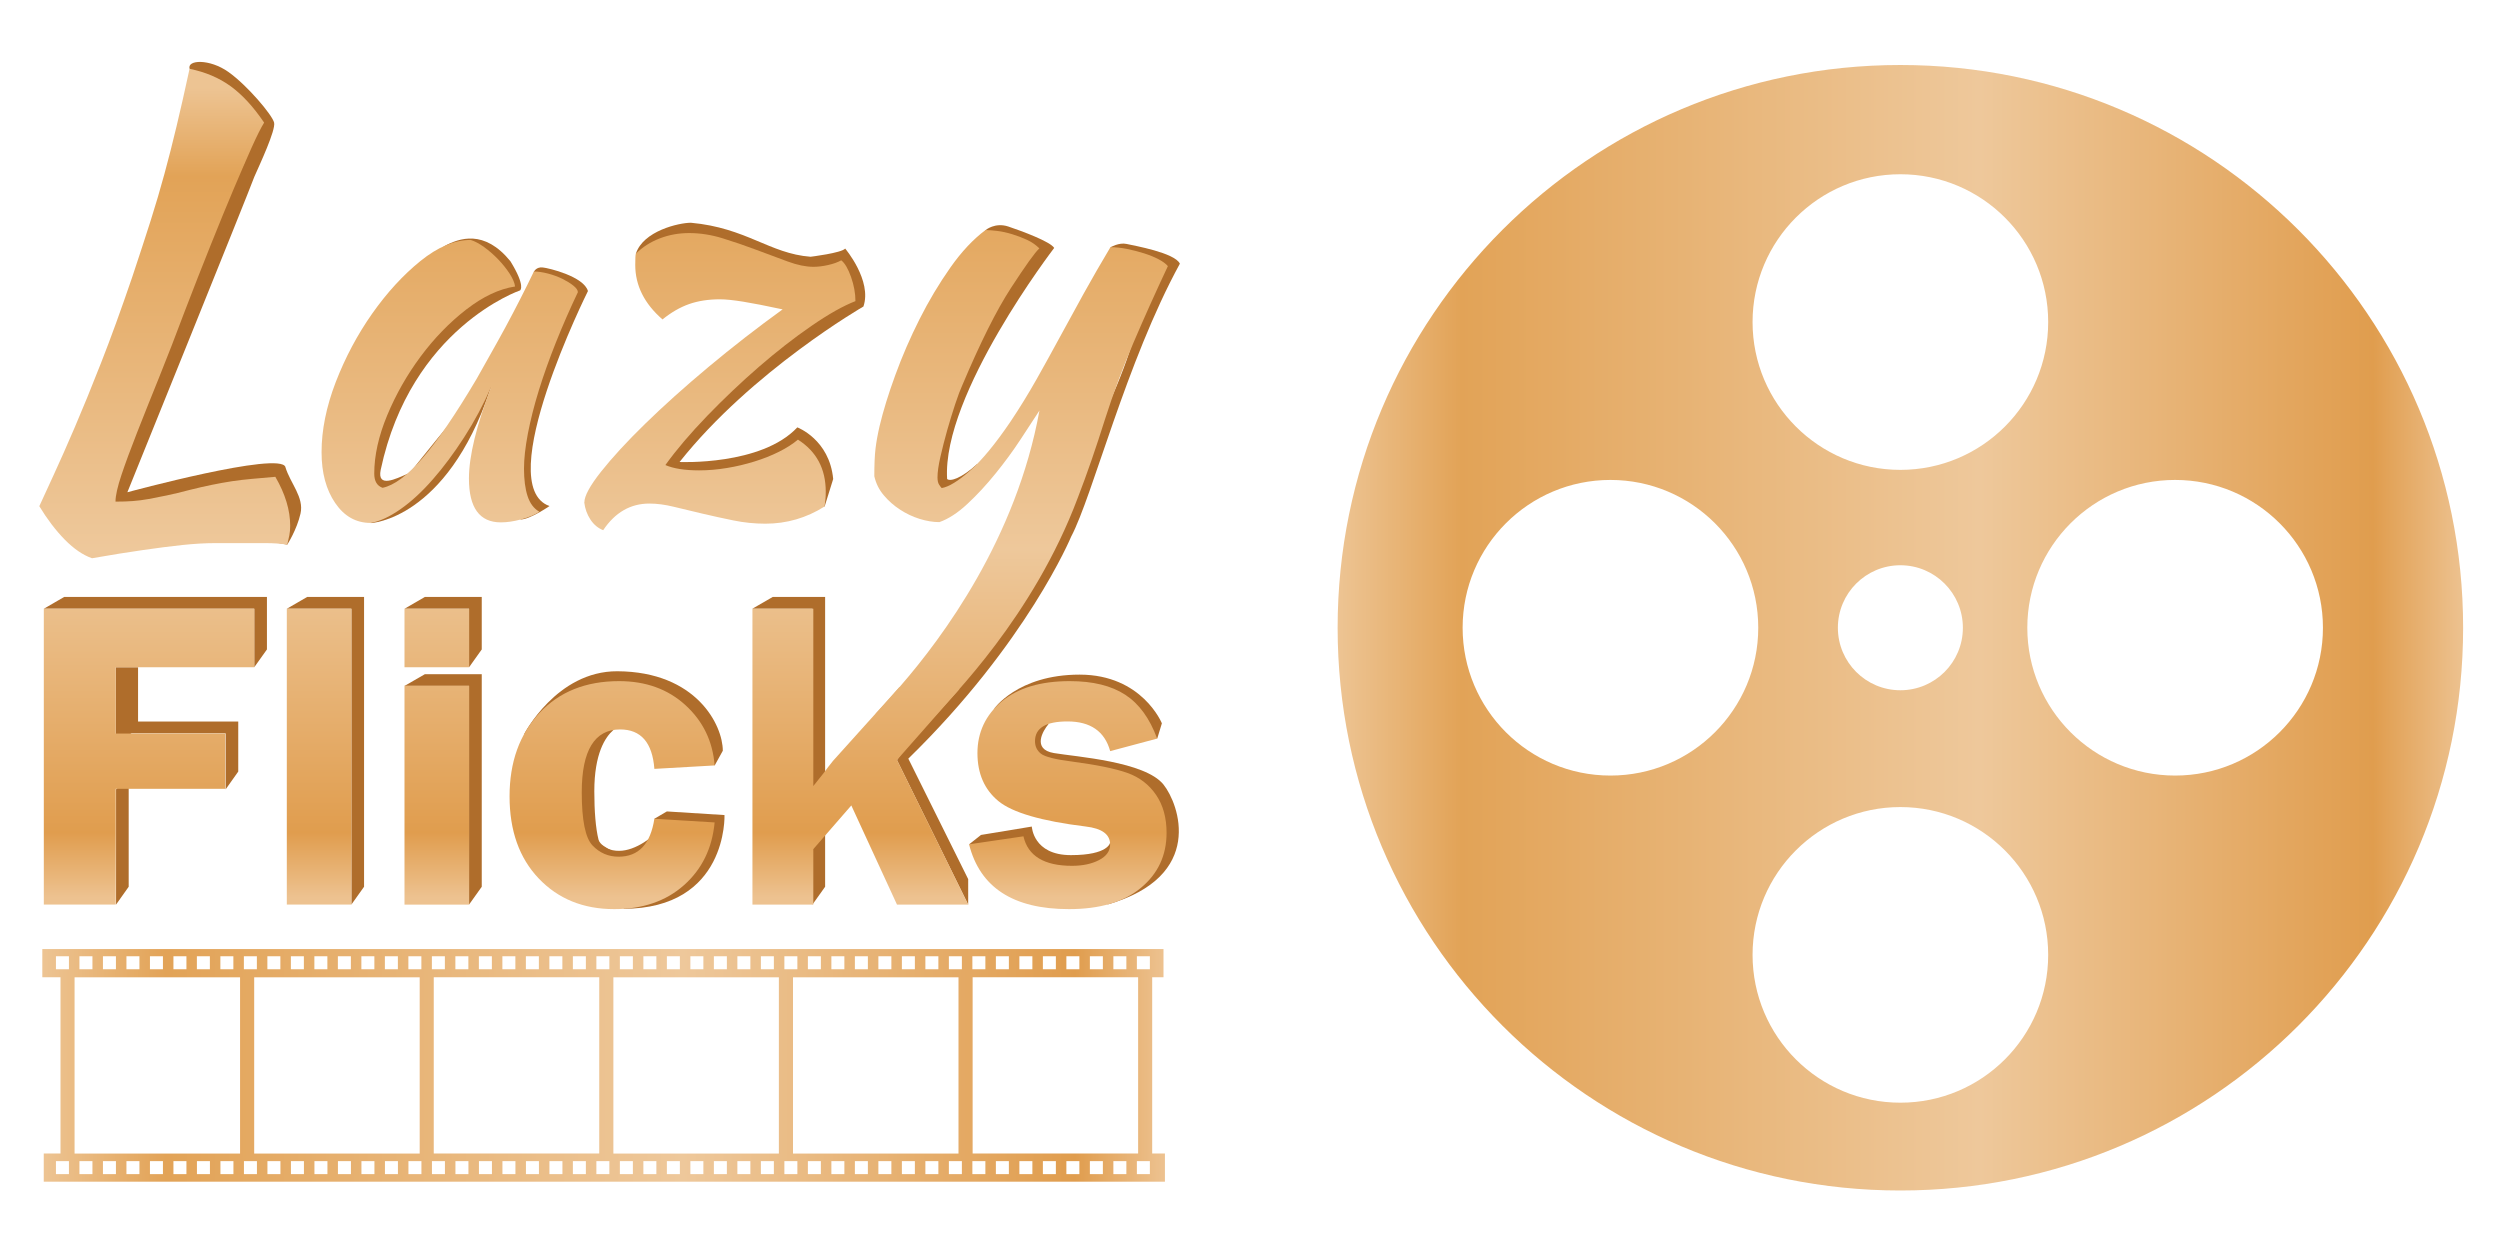 <?xml version="1.0" encoding="UTF-8"?>
<svg id="Calque_1" data-name="Calque 1" xmlns="http://www.w3.org/2000/svg" version="1.1" xmlns:xlink="http://www.w3.org/1999/xlink" viewBox="0 0 400 200">
  <defs>
    <style>
      .cls-1 {
        fill: url(#Dégradé_sans_nom_36-8);
      }

      .cls-1, .cls-2, .cls-3, .cls-4, .cls-5, .cls-6, .cls-7, .cls-8, .cls-9, .cls-10, .cls-11, .cls-12, .cls-13 {
        stroke-width: 0px;
      }

      .cls-2 {
        fill: url(#Dégradé_sans_nom_36);
      }

      .cls-3 {
        fill: url(#Dégradé_sans_nom_36-12);
      }

      .cls-4 {
        fill: url(#Dégradé_sans_nom_36-3);
      }

      .cls-5 {
        fill: url(#Dégradé_sans_nom_36-6);
      }

      .cls-6 {
        fill: url(#Dégradé_sans_nom_36-4);
      }

      .cls-7 {
        fill: url(#Dégradé_sans_nom_36-9);
      }

      .cls-8 {
        fill: url(#Dégradé_sans_nom_36-5);
      }

      .cls-9 {
        fill: url(#Dégradé_sans_nom_36-10);
      }

      .cls-10 {
        fill: url(#Dégradé_sans_nom_36-2);
      }

      .cls-11 {
        fill: url(#Dégradé_sans_nom_36-7);
      }

      .cls-12 {
        fill: url(#Dégradé_sans_nom_36-11);
      }

      .cls-13 {
        fill: #af6d2b;
      }
    </style>
    <linearGradient id="Dégradé_sans_nom_36" data-name="Dégradé sans nom 36" x1="6.77" y1="170.46" x2="186.38" y2="170.46" gradientUnits="userSpaceOnUse">
      <stop offset="0" stop-color="#edc493"/>
      <stop offset=".11" stop-color="#e2a357"/>
      <stop offset=".57" stop-color="#eec89b"/>
      <stop offset=".92" stop-color="#e09d4e"/>
      <stop offset="1" stop-color="#edc290"/>
    </linearGradient>
    <linearGradient id="Dégradé_sans_nom_36-2" data-name="Dégradé sans nom 36" x1="214.02" y1="100.44" x2="394.1" y2="100.44" xlink:href="#Dégradé_sans_nom_36"/>
    <linearGradient id="Dégradé_sans_nom_36-3" data-name="Dégradé sans nom 36" x1="26.36" y1="13.98" x2="26.36" y2="143.64" xlink:href="#Dégradé_sans_nom_36"/>
    <linearGradient id="Dégradé_sans_nom_36-4" data-name="Dégradé sans nom 36" x1="71.95" y1="13.98" x2="71.95" y2="143.64" xlink:href="#Dégradé_sans_nom_36"/>
    <linearGradient id="Dégradé_sans_nom_36-5" data-name="Dégradé sans nom 36" x1="115.18" y1="13.98" x2="115.18" y2="143.64" xlink:href="#Dégradé_sans_nom_36"/>
    <linearGradient id="Dégradé_sans_nom_36-6" data-name="Dégradé sans nom 36" x1="163.38" y1="13.98" x2="163.38" y2="143.64" xlink:href="#Dégradé_sans_nom_36"/>
    <linearGradient id="Dégradé_sans_nom_36-7" data-name="Dégradé sans nom 36" x1="23.85" y1="13.98" x2="23.85" y2="143.64" xlink:href="#Dégradé_sans_nom_36"/>
    <linearGradient id="Dégradé_sans_nom_36-8" data-name="Dégradé sans nom 36" x1="51.05" y1="13.98" x2="51.05" y2="143.64" xlink:href="#Dégradé_sans_nom_36"/>
    <linearGradient id="Dégradé_sans_nom_36-9" data-name="Dégradé sans nom 36" x1="69.88" y1="13.98" x2="69.88" y2="143.64" xlink:href="#Dégradé_sans_nom_36"/>
    <linearGradient id="Dégradé_sans_nom_36-10" data-name="Dégradé sans nom 36" x1="97.94" y1="13.98" x2="97.94" y2="143.64" xlink:href="#Dégradé_sans_nom_36"/>
    <linearGradient id="Dégradé_sans_nom_36-11" data-name="Dégradé sans nom 36" x1="137.65" y1="13.98" x2="137.65" y2="143.64" xlink:href="#Dégradé_sans_nom_36"/>
    <linearGradient id="Dégradé_sans_nom_36-12" data-name="Dégradé sans nom 36" x1="170.85" y1="13.98" x2="170.85" y2="143.64" xlink:href="#Dégradé_sans_nom_36"/>
  </defs>
  <path class="cls-2" d="M184.35,184.56v-28.2h1.81v-4.51H6.77v4.51h2.91v28.2h-2.68v4.51h179.39v-4.51h-2.03ZM182.1,184.56h-26.48v-28.2h26.48v28.2ZM69.4,184.56v-28.2h26.48v28.2h-26.48ZM67.15,156.37v28.2h-26.48v-28.2h26.48ZM98.14,156.37h26.48v28.2h-26.48v-28.2ZM126.88,156.37h26.48v28.2h-26.48v-28.2ZM181.9,153h2.08v2.08h-2.08v-2.08ZM178.14,153h2.08v2.08h-2.08v-2.08ZM174.38,153h2.08v2.08h-2.08v-2.08ZM170.62,153h2.08v2.08h-2.08v-2.08ZM166.86,153h2.08v2.08h-2.08v-2.08ZM163.1,153h2.08v2.08h-2.08v-2.08ZM159.34,153h2.08v2.08h-2.08v-2.08ZM155.58,153h2.08v2.08h-2.08v-2.08ZM151.82,153h2.08v2.08h-2.08v-2.08ZM148.06,153h2.08v2.08h-2.08v-2.08ZM144.3,153h2.08v2.08h-2.08v-2.08ZM140.54,153h2.08v2.08h-2.08v-2.08ZM136.78,153h2.08v2.08h-2.08v-2.08ZM133.02,153h2.08v2.08h-2.08v-2.08ZM129.26,153h2.08v2.08h-2.08v-2.08ZM125.5,153h2.08v2.08h-2.08v-2.08ZM121.74,153h2.08v2.08h-2.08v-2.08ZM117.98,153h2.08v2.08h-2.08v-2.08ZM114.22,153h2.08v2.08h-2.08v-2.08ZM110.46,153h2.08v2.08h-2.08v-2.08ZM106.7,153h2.08v2.08h-2.08v-2.08ZM102.94,153h2.08v2.08h-2.08v-2.08ZM99.18,153h2.08v2.08h-2.08v-2.08ZM95.42,153h2.08v2.08h-2.08v-2.08ZM91.66,153h2.08v2.08h-2.08v-2.08ZM87.9,153h2.08v2.08h-2.08v-2.08ZM84.14,153h2.08v2.08h-2.08v-2.08ZM80.38,153h2.08v2.08h-2.08v-2.08ZM76.62,153h2.08v2.08h-2.08v-2.08ZM72.86,153h2.08v2.08h-2.08v-2.08ZM69.1,153h2.08v2.08h-2.08v-2.08ZM65.34,153h2.08v2.08h-2.08v-2.08ZM61.58,153h2.08v2.08h-2.08v-2.08ZM57.82,153h2.08v2.08h-2.08v-2.08ZM54.06,153h2.08v2.08h-2.08v-2.08ZM50.3,153h2.08v2.08h-2.08v-2.08ZM46.54,153h2.08v2.08h-2.08v-2.08ZM42.78,153h2.08v2.08h-2.08v-2.08ZM39.02,153h2.08v2.08h-2.08v-2.08ZM35.26,153h2.08v2.08h-2.08v-2.08ZM31.5,153h2.08v2.08h-2.08v-2.08ZM27.75,153h2.08v2.08h-2.08v-2.08ZM23.99,153h2.08v2.08h-2.08v-2.08ZM20.23,153h2.08v2.08h-2.08v-2.08ZM16.47,153h2.08v2.08h-2.08v-2.08ZM12.71,153h2.08v2.08h-2.08v-2.08ZM8.95,153h2.08v2.08h-2.08v-2.08ZM11.93,156.37h26.48v28.2H11.93v-28.2ZM11.03,187.86h-2.08v-2.08h2.08v2.08ZM14.79,187.86h-2.08v-2.08h2.08v2.08ZM18.55,187.86h-2.08v-2.08h2.08v2.08ZM22.31,187.86h-2.08v-2.08h2.08v2.08ZM26.07,187.86h-2.08v-2.08h2.08v2.08ZM29.83,187.86h-2.08v-2.08h2.08v2.08ZM33.59,187.86h-2.08v-2.08h2.08v2.08ZM37.35,187.86h-2.08v-2.08h2.08v2.08ZM41.11,187.86h-2.08v-2.08h2.08v2.08ZM44.87,187.86h-2.08v-2.08h2.08v2.08ZM48.63,187.86h-2.08v-2.08h2.08v2.08ZM52.39,187.86h-2.08v-2.08h2.08v2.08ZM56.15,187.86h-2.08v-2.08h2.08v2.08ZM59.91,187.86h-2.08v-2.08h2.08v2.08ZM63.67,187.86h-2.08v-2.08h2.08v2.08ZM67.43,187.86h-2.08v-2.08h2.08v2.08ZM71.19,187.86h-2.08v-2.08h2.08v2.08ZM74.95,187.86h-2.08v-2.08h2.08v2.08ZM78.71,187.86h-2.08v-2.08h2.08v2.08ZM82.47,187.86h-2.08v-2.08h2.08v2.08ZM86.23,187.86h-2.08v-2.08h2.08v2.08ZM89.99,187.86h-2.08v-2.08h2.08v2.08ZM93.74,187.86h-2.08v-2.08h2.08v2.08ZM97.5,187.86h-2.08v-2.08h2.08v2.08ZM101.26,187.86h-2.08v-2.08h2.08v2.08ZM105.02,187.86h-2.08v-2.08h2.08v2.08ZM108.78,187.86h-2.08v-2.08h2.08v2.08ZM112.54,187.86h-2.08v-2.08h2.08v2.08ZM116.3,187.86h-2.08v-2.08h2.08v2.08ZM120.06,187.86h-2.08v-2.08h2.08v2.08ZM123.82,187.86h-2.08v-2.08h2.08v2.08ZM127.58,187.86h-2.08v-2.08h2.08v2.08ZM131.34,187.86h-2.08v-2.08h2.08v2.08ZM135.1,187.86h-2.08v-2.08h2.08v2.08ZM138.86,187.86h-2.08v-2.08h2.08v2.08ZM142.62,187.86h-2.08v-2.08h2.08v2.08ZM146.38,187.86h-2.08v-2.08h2.08v2.08ZM150.14,187.86h-2.08v-2.08h2.08v2.08ZM153.9,187.86h-2.08v-2.08h2.08v2.08ZM157.66,187.86h-2.08v-2.08h2.08v2.08ZM161.42,187.86h-2.08v-2.08h2.08v2.08ZM165.18,187.86h-2.08v-2.08h2.08v2.08ZM168.94,187.86h-2.08v-2.08h2.08v2.08ZM172.7,187.86h-2.08v-2.08h2.08v2.08ZM176.46,187.86h-2.08v-2.08h2.08v2.08ZM180.22,187.86h-2.08v-2.08h2.08v2.08ZM183.98,187.86h-2.08v-2.08h2.08v2.08Z"/>
  <path class="cls-10" d="M304.06,10.4c-49.73,0-90.04,40.31-90.04,90.04s40.31,90.04,90.04,90.04,90.04-40.31,90.04-90.04S353.79,10.4,304.06,10.4ZM304.06,27.88c13.06,0,23.65,10.59,23.65,23.65s-10.59,23.65-23.65,23.65-23.65-10.59-23.65-23.65,10.59-23.65,23.65-23.65ZM314.06,100.44c0,5.53-4.48,10-10,10s-10-4.48-10-10,4.48-10,10-10,10,4.48,10,10ZM257.67,124.09c-13.06,0-23.65-10.59-23.65-23.65s10.59-23.65,23.65-23.65,23.65,10.59,23.65,23.65-10.59,23.65-23.65,23.65ZM304.06,176.43c-13.06,0-23.65-10.59-23.65-23.65s10.59-23.65,23.65-23.65,23.65,10.59,23.65,23.65-10.59,23.65-23.65,23.65ZM348.02,124.09c-13.06,0-23.65-10.59-23.65-23.65s10.59-23.65,23.65-23.65,23.65,10.59,23.65,23.65-10.59,23.65-23.65,23.65Z"/>
  <path class="cls-13" d="M45.67,74.73c-.79-2.62-25.29,4.03-25.29,4.03,0,0,19.44-48.05,20.31-50.47.86-1.95,3.44-7.46,3.17-8.66-.27-1.21-4.3-5.98-7.32-8.12-3.02-2.14-6.65-1.96-6.2-.5l8.87,14.81-27.19,55.05,33.94,6.27s1.52-2.34,2.12-4.96c.6-2.62-1.63-4.84-2.42-7.45Z"/>
  <path class="cls-13" d="M83.22,46.45s.93-.63-1.56-4.66c-4.16-5.1-8.15-3.74-10.67-2.35l-9.01,19.85s-6.55,15.35-3.43,19.88c1.22,1.78,2.51,1.63,3.63.81-1.73,2.22-2.87,3.72-2.87,3.72,0,0,12.09-.5,19.09-21.27,2.53-5.82-7.12,5.99-13.61,14.23.28-.51.44-.87.44-.87-1.89.84-4.92,2.35-4.32-.61,4.84-22.77,22.31-28.72,22.31-28.72Z"/>
  <path class="cls-13" d="M85.45,43.44s.36-.75,1.37-.65,6.6,1.46,7.25,3.78c0,0-15.51,31.08-6.15,34.4,0,0-3.03,2.08-4.56,2.15s2.08-39.68,2.08-39.68Z"/>
  <path class="cls-13" d="M101.74,40.6c1.15-3.65,6.89-4.96,8.81-4.96,8.87.81,12.59,4.94,19.14,5.44,0,0,4.94-.6,5.54-1.31,0,0,4.33,5.13,2.92,9.27,0,0-17.83,10.28-29.42,24.88,0,0,13.1.6,18.84-5.54,0,0,5.14,1.91,5.74,8.26l-1.37,4.4-28.35-5.7,26.6-28.61-28.45-6.12Z"/>
  <path class="cls-13" d="M157.7,36.81s1.5-1.27,3.62-.57c2.12.71,6.75,2.42,7.35,3.43,0,0-17.98,23.42-17.13,36.97.5.45,2.3-.11,4.83-2.42l.31,2.83-8.66,3.02,1.51-19.75,8.17-23.51Z"/>
  <path class="cls-13" d="M177.68,39.56s1.37-.8,2.57-.53,7.72,1.41,8.53,3.16c-8.6,15.72-13.97,37.21-17.39,43.66,0,0-7.05,16.99-26.06,35.53l9.58,19.28v4.09l-11.4-23.15s41.78-59.92,38.69-75.37l-4.52-6.66Z"/>
  <polygon class="cls-13" points="7.01 97.4 10.27 95.51 42.71 95.51 42.71 103.91 40.68 106.76 40.68 97.4 7.01 97.4"/>
  <polygon class="cls-13" points="45.89 97.4 49.15 95.51 58.25 95.51 58.25 141.88 56.22 144.73 56.22 97.4 45.89 97.4"/>
  <polygon class="cls-13" points="64.72 97.4 67.98 95.51 77.08 95.51 77.08 103.91 75.05 106.76 75.05 97.4 64.72 97.4"/>
  <polygon class="cls-13" points="120.37 97.4 123.64 95.51 132.02 95.51 132.02 141.88 129.99 144.73 129.99 97.4 120.37 97.4"/>
  <polygon class="cls-13" points="64.72 109.75 67.98 107.87 77.08 107.87 77.08 141.88 75.05 144.73 75.05 109.75 64.72 109.75"/>
  <polygon class="cls-13" points="20.59 124.42 20.59 141.88 18.57 144.73 18.57 126.3 20.59 124.42"/>
  <polygon class="cls-13" points="22.09 115.44 22.09 106.76 18.52 106.76 18.52 118.88 21.05 117.33 36.1 117.33 36.1 126.3 38.12 123.45 38.12 115.44 22.09 115.44"/>
  <path class="cls-13" d="M83.86,117.47s5.19-10.12,14.93-10.07c12.63.07,16.86,8.62,16.86,12.72l-1.3,2.35-15.49-9.9-14.99,4.89Z"/>
  <path class="cls-13" d="M98.14,116.8c-1.3,1.14-3.05,3.76-3.05,9.81,0,3.2.22,5.9.67,7.72.4,1.62,4.46,2.15,1.74,2.56l-3.76.6-5.84-15.51,7.52-7.59,2.72,2.42Z"/>
  <path class="cls-13" d="M103.98,134.13c-2.44,1.81-5.33,2.93-7.99.98-3.85-1.52.47,3.72.47,3.72l8.56-1.61-1.04-3.09Z"/>
  <path class="cls-13" d="M104.7,131l2-1.17,9.22.58s.56,15-16.21,15c0,0,10.5-8.75,4.99-14.42Z"/>
  <path class="cls-13" d="M158.97,113.51s3.76-5.57,13.77-5.57,13.16,7.79,13.16,7.79l-.74,2.44s-20.48-9.56-26.19-4.66Z"/>
  <path class="cls-13" d="M167.76,115.86c-.87,1.01-2.69,4.03.87,4.63,3.56.6,14.57,1.34,17.53,5.04,2.48,3.1,6.73,14.69-8.99,19.2,0,0,10.6-13.63,4.29-16.31-6.31-2.69-25.05-5.78-20.28-9.74s6.58-2.82,6.58-2.82Z"/>
  <path class="cls-13" d="M155.06,135.09l1.9-1.5,8.13-1.34s.19,4.57,6.25,4.57,6.28-2.01,6.28-2.01l3.19,3.82-16.19,1.48-9.55-5.02Z"/>
  <g>
    <g>
      <path class="cls-4" d="M44.06,76.3c1.58,2.72,2.37,5.33,2.37,7.83,0,.56-.05,1.08-.14,1.55-.09.47-.21.96-.33,1.46-1.07-.16-2.19-.24-3.36-.24h-8.24c-1.55,0-3.27.1-5.16.3s-4.01.47-6.34.81c-2.34.33-5.05.77-8.14,1.31-1.45-.51-2.9-1.5-4.36-2.98-1.45-1.48-2.81-3.27-4.07-5.35.63-1.39,1.42-3.11,2.37-5.16.95-2.05,2.05-4.55,3.31-7.48,1.26-2.94,2.67-6.38,4.21-10.32,1.55-3.94,3.2-8.51,4.97-13.68,1.14-3.41,2.11-6.41,2.94-9,.82-2.59,1.56-5.1,2.22-7.53.66-2.43,1.31-4.97,1.94-7.62.63-2.65,1.33-5.71,2.08-9.19,2.52.51,4.72,1.44,6.58,2.79,1.86,1.36,3.65,3.3,5.35,5.82-.51.82-1.17,2.15-1.99,3.97-.82,1.83-1.78,4.05-2.89,6.67-1.11,2.62-2.32,5.58-3.65,8.9-1.33,3.31-2.72,6.86-4.17,10.64-1.39,3.72-2.75,7.22-4.07,10.5-1.33,3.28-2.51,6.25-3.55,8.89-1.04,2.65-1.88,4.92-2.51,6.81-.63,1.89-.95,3.31-.95,4.26,1.01,0,1.93-.03,2.75-.09.82-.06,1.67-.17,2.56-.33.88-.16,1.85-.35,2.89-.57,1.04-.22,2.29-.52,3.74-.9,1.26-.32,2.43-.58,3.5-.8,1.07-.22,2.13-.41,3.17-.57,1.04-.16,2.11-.28,3.22-.38,1.1-.09,2.35-.2,3.74-.33Z"/>
      <path class="cls-6" d="M85.45,43.44c.63,0,1.37.11,2.23.33.85.22,1.62.51,2.32.85.69.35,1.28.71,1.75,1.09.47.38.71.73.71,1.04-1.26,2.65-2.43,5.32-3.5,8-1.07,2.68-1.99,5.26-2.75,7.72s-1.34,4.77-1.75,6.91c-.41,2.15-.62,4.01-.62,5.59,0,1.77.19,3.24.57,4.4.38,1.17,1.01,2.01,1.89,2.51-.76.5-1.74.91-2.94,1.23-1.2.32-2.27.47-3.22.47-3.41,0-5.11-2.34-5.11-7.01,0-3.6,1.2-8.52,3.6-14.77-1.26,2.89-2.72,5.61-4.36,8.16-1.64,2.55-3.31,4.79-5.02,6.74-1.7,1.95-3.42,3.54-5.16,4.76-1.74,1.22-3.33,1.96-4.78,2.21-2.34,0-4.23-1.06-5.68-3.19-1.45-2.12-2.18-4.83-2.18-8.13,0-3.55.76-7.29,2.27-11.22,1.52-3.93,3.46-7.58,5.82-10.94,2.37-3.36,4.94-6.17,7.72-8.42,2.78-2.25,5.46-3.38,8.05-3.38.63.19,1.34.57,2.13,1.13.79.57,1.55,1.23,2.27,1.98.73.76,1.34,1.53,1.85,2.31.5.79.79,1.47.85,2.03-2.53.38-5.13,1.61-7.81,3.68-2.68,2.08-5.11,4.58-7.29,7.51-2.18,2.93-3.96,6.06-5.35,9.4-1.39,3.34-2.08,6.46-2.08,9.35,0,1.2.44,1.95,1.33,2.27,1.83-.38,3.94-1.94,6.34-4.69,2.4-2.75,5.3-6.99,8.71-12.74.63-1.14,1.34-2.4,2.13-3.79.79-1.39,1.59-2.84,2.42-4.36.82-1.52,1.62-3.04,2.41-4.59.79-1.55,1.53-3.04,2.23-4.5Z"/>
      <path class="cls-8" d="M93.5,80.37c0-1.01.88-2.64,2.65-4.88,1.77-2.24,4.12-4.8,7.06-7.67,2.94-2.87,6.31-5.9,10.13-9.09,3.82-3.19,7.78-6.27,11.88-9.23-2.65-.57-4.75-.98-6.3-1.23-1.55-.25-2.79-.38-3.74-.38-1.83,0-3.47.25-4.92.76-1.45.51-2.87,1.33-4.26,2.46-2.9-2.52-4.36-5.43-4.36-8.71,0-1.01.03-1.61.09-1.8,1.07-1.07,2.35-1.89,3.84-2.46,1.48-.57,3.04-.85,4.69-.85,1.77,0,3.57.28,5.4.85,1.83.57,3.63,1.18,5.4,1.85,1.77.66,3.42,1.28,4.97,1.85,1.55.57,2.92.85,4.12.85.69,0,1.47-.09,2.32-.28s1.56-.44,2.13-.76c.57.44,1.09,1.33,1.56,2.65.47,1.33.71,2.62.71,3.88-1.96.76-4.31,2.08-7.06,3.98-2.75,1.89-5.54,4.07-8.38,6.53-2.84,2.46-5.6,5.08-8.29,7.86-2.68,2.78-4.91,5.4-6.68,7.86,1.33.57,3.12.85,5.4.85,1.45,0,2.94-.13,4.45-.38,1.52-.25,2.98-.6,4.4-1.04,1.42-.44,2.73-.96,3.93-1.56,1.2-.6,2.21-1.25,3.03-1.94,2.97,1.89,4.45,4.67,4.45,8.33,0,.51-.02.92-.05,1.23-.03.32-.08.7-.14,1.14-2.9,1.83-6.06,2.75-9.47,2.75-1.7,0-3.41-.17-5.11-.52-1.7-.35-3.36-.71-4.97-1.09-1.61-.38-3.12-.74-4.55-1.09-1.42-.35-2.73-.52-3.93-.52-3.03,0-5.49,1.42-7.39,4.26-.82-.32-1.5-.88-2.04-1.7-.54-.82-.87-1.74-.99-2.75Z"/>
      <path class="cls-5" d="M149.41,114.78l-9.32-.56c.7-.72,2.06-2.24,4.04-4.53,6.63-7.64,18.47-23.5,22.18-44-.82,1.26-1.83,2.8-3.03,4.63-1.2,1.83-2.53,3.64-3.98,5.43-1.45,1.79-2.95,3.42-4.5,4.86-1.55,1.45-3.05,2.42-4.5,2.93-1.01,0-2.07-.18-3.17-.52-1.11-.35-2.15-.84-3.12-1.48-.98-.63-1.85-1.4-2.6-2.29-.76-.89-1.26-1.91-1.52-3.05,0-1.83.06-3.3.19-4.4.13-1.1.35-2.32.66-3.65.57-2.4,1.4-5.11,2.51-8.14,1.1-3.03,2.4-6.01,3.88-8.95,1.48-2.94,3.12-5.68,4.92-8.24s3.68-4.56,5.63-6.01c.5,0,1.14.05,1.89.14s1.55.27,2.37.52c.82.25,1.61.55,2.37.9.76.35,1.42.81,1.99,1.37-.7.63-2.21,2.75-4.55,6.34-2.34,3.6-4.92,8.78-7.77,15.53-.32.7-.7,1.7-1.14,3.03-.44,1.33-.87,2.72-1.28,4.17-.41,1.45-.77,2.87-1.09,4.26-.32,1.39-.47,2.49-.47,3.31,0,.51.08.88.24,1.14.16.25.3.44.43.57,1.14-.19,2.65-1.12,4.55-2.79,1.89-1.67,4.04-4.28,6.44-7.81,1.52-2.27,2.9-4.53,4.17-6.77,1.26-2.24,2.51-4.5,3.74-6.77,1.23-2.27,2.51-4.61,3.84-7.01,1.33-2.4,2.75-4.86,4.26-7.39.82,0,1.7.09,2.65.28s1.86.43,2.75.71c.88.28,1.66.6,2.32.95.66.35,1.15.71,1.47,1.09-1.96,4.17-3.79,8.24-5.49,12.22-1.7,3.98-3.22,8.05-4.55,12.22-1.45,4.61-2.9,8.81-4.36,12.59-7.14,19.05-20.24,31.94-23.06,35.17"/>
    </g>
    <g>
      <path class="cls-11" d="M40.68,106.76h-22.16v10.61h17.51v8.84h-17.51v18.52H7.01v-47.34h33.67v9.36Z"/>
      <path class="cls-1" d="M45.89,144.73v-47.34h10.33v47.34h-10.33Z"/>
      <path class="cls-7" d="M75.05,97.4v9.36h-10.33v-9.36h10.33ZM75.05,109.71v35.03h-10.33v-35.03h10.33Z"/>
      <path class="cls-9" d="M114.34,131.59c-.39,4.14-2.03,7.49-4.91,10.04-2.88,2.56-6.6,3.83-11.15,3.83-4.95,0-8.98-1.64-12.09-4.91-3.11-3.27-4.66-7.65-4.66-13.13s1.59-9.92,4.77-13.33c3.18-3.41,7.43-5.11,12.75-5.11,4.28,0,7.82,1.28,10.63,3.85,2.81,2.57,4.36,5.78,4.66,9.64l-9.64.55c-.32-4.21-2.15-6.31-5.48-6.31-4.09,0-6.14,3.35-6.14,10.06,0,4.46.57,7.29,1.72,8.5,1.14,1.2,2.54,1.8,4.18,1.8,3.19,0,5.1-2.02,5.72-6.07l9.64.59Z"/>
      <path class="cls-12" d="M143.52,121.59l11.4,23.15h-11.4l-7.31-15.87-6.08,6.99v8.88h-9.74v-47.34h9.74v28.37l1.52-1.91c.65-.88,1.19-1.58,1.63-2.12l10.61-11.79,9.61.31-9.98,11.33Z"/>
      <path class="cls-3" d="M185.16,118.17l-7.53,2.01c-.88-3.17-3.16-4.75-6.83-4.75-3.47,0-5.2,1.05-5.2,3.16,0,.83.32,1.5.95,2,.64.5,2.29.92,4.98,1.26,4,.53,6.96,1.14,8.88,1.83s3.44,1.86,4.56,3.5c1.12,1.64,1.68,3.66,1.68,6.07,0,3.61-1.37,6.54-4.11,8.81-2.74,2.27-6.57,3.4-11.5,3.4-8.92,0-14.25-3.46-15.99-10.37l8.7-1.28c.72,3.14,3.31,4.72,7.77,4.72,1.71,0,3.16-.31,4.33-.92s1.77-1.44,1.77-2.49c0-1.62-1.3-2.58-3.92-2.88-7.08-.87-11.73-2.23-13.96-4.07-2.23-1.84-3.35-4.4-3.35-7.68s1.29-6.08,3.88-8.25,6.22-3.26,10.89-3.26c3.7,0,6.66.73,8.88,2.18s3.92,3.79,5.1,7.01Z"/>
    </g>
  </g>
</svg>